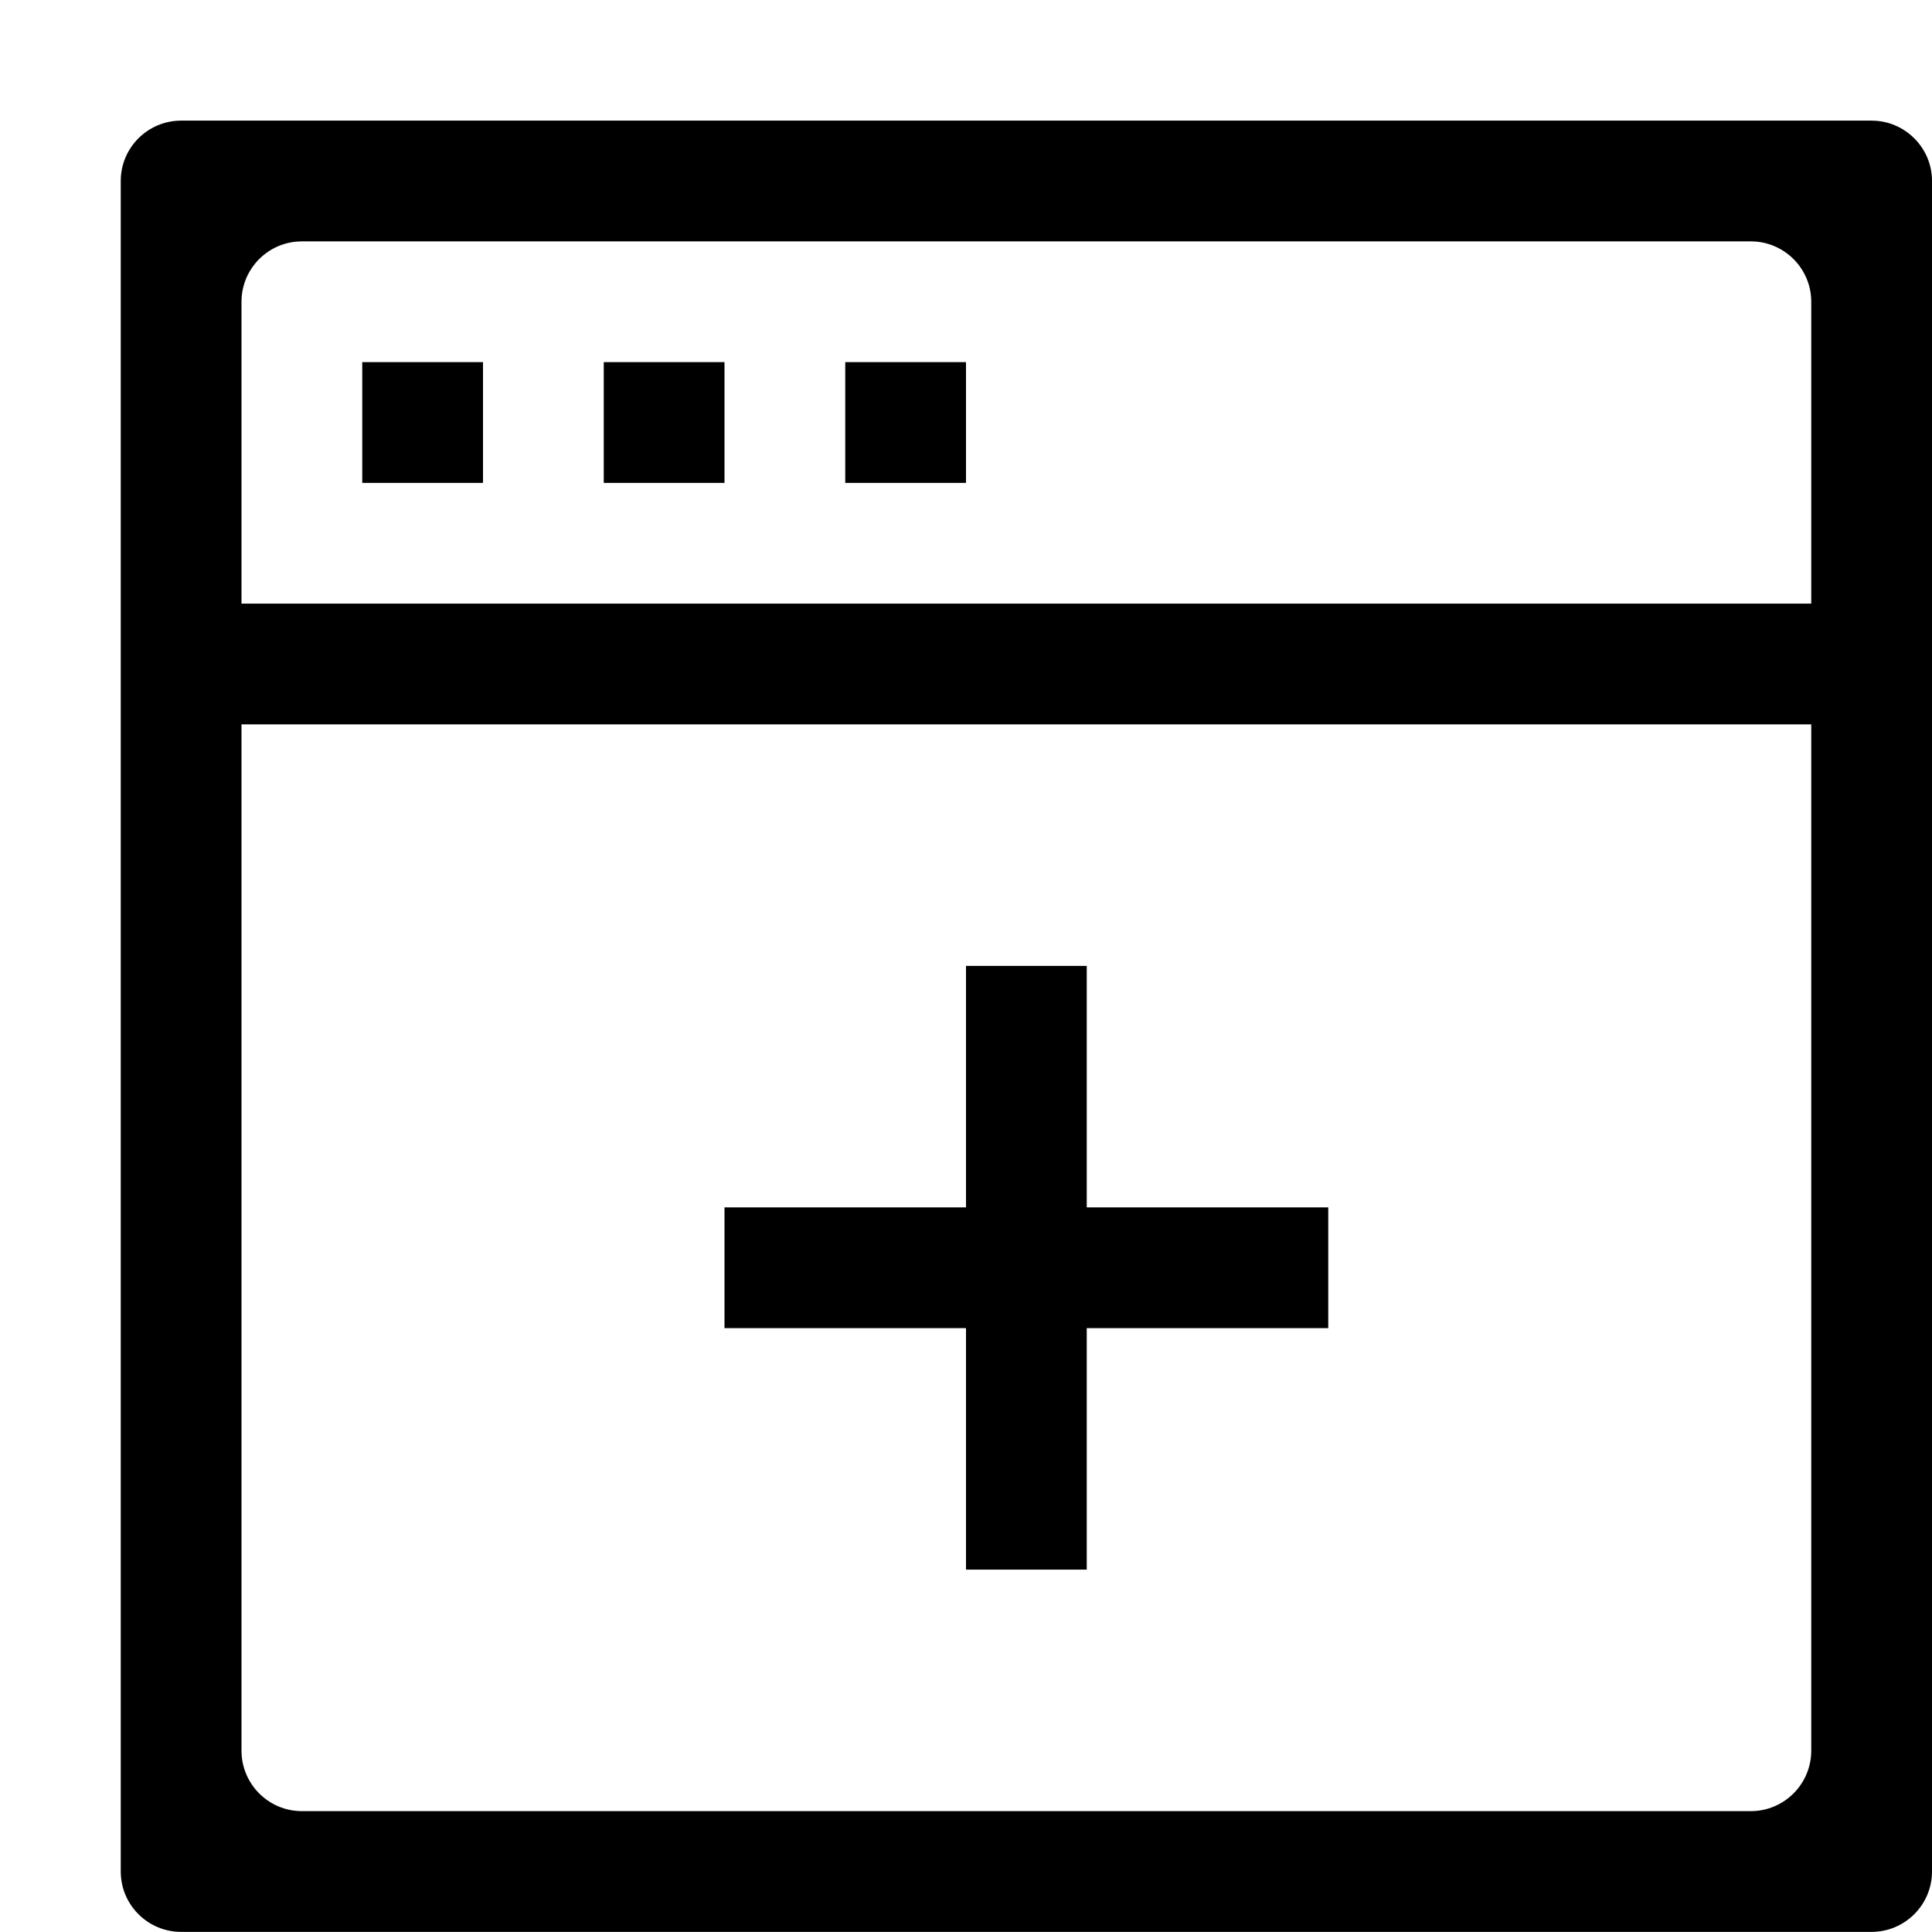 <?xml version="1.0" encoding="iso-8859-1"?>
<!-- Generator: Adobe Illustrator 16.0.0, SVG Export Plug-In . SVG Version: 6.00 Build 0)  -->
<!DOCTYPE svg PUBLIC "-//W3C//DTD SVG 1.1//EN" "http://www.w3.org/Graphics/SVG/1.1/DTD/svg11.dtd">
<svg version="1.1" xmlns="http://www.w3.org/2000/svg" xmlns:xlink="http://www.w3.org/1999/xlink" x="0px" y="0px" width="16px"
	 height="16px" viewBox="0 0 16 16" style="enable-background:new 0 0 16 16;" xml:space="preserve">
<g id="_x37_-web_-_add_tab_browser" style="enable-background:new    ;">
	<path d="M8,12.999h1v-2h2v-1H9v-2H8v2H6v1h2V12.999z M7,3.999h1v-1H7V3.999z M15.5,0.999h-14C1.224,0.999,1,1.223,1,1.498v14.001
		c0,0.276,0.224,0.5,0.5,0.5h14c0.275,0,0.5-0.224,0.5-0.5V1.498C16,1.223,15.775,0.999,15.5,0.999z M15,14.498
		c0,0.277-0.225,0.501-0.5,0.501h-12c-0.276,0-0.5-0.224-0.5-0.501V5.999h13V14.498z M15,4.999H2v-2.5c0-0.276,0.224-0.5,0.5-0.5h12
		c0.275,0,0.5,0.224,0.5,0.5V4.999z M5,3.999h1v-1H5V3.999z M3,3.999h1v-1H3V3.999z"/>
</g>
<g id="Layer_1">
</g>
</svg>
